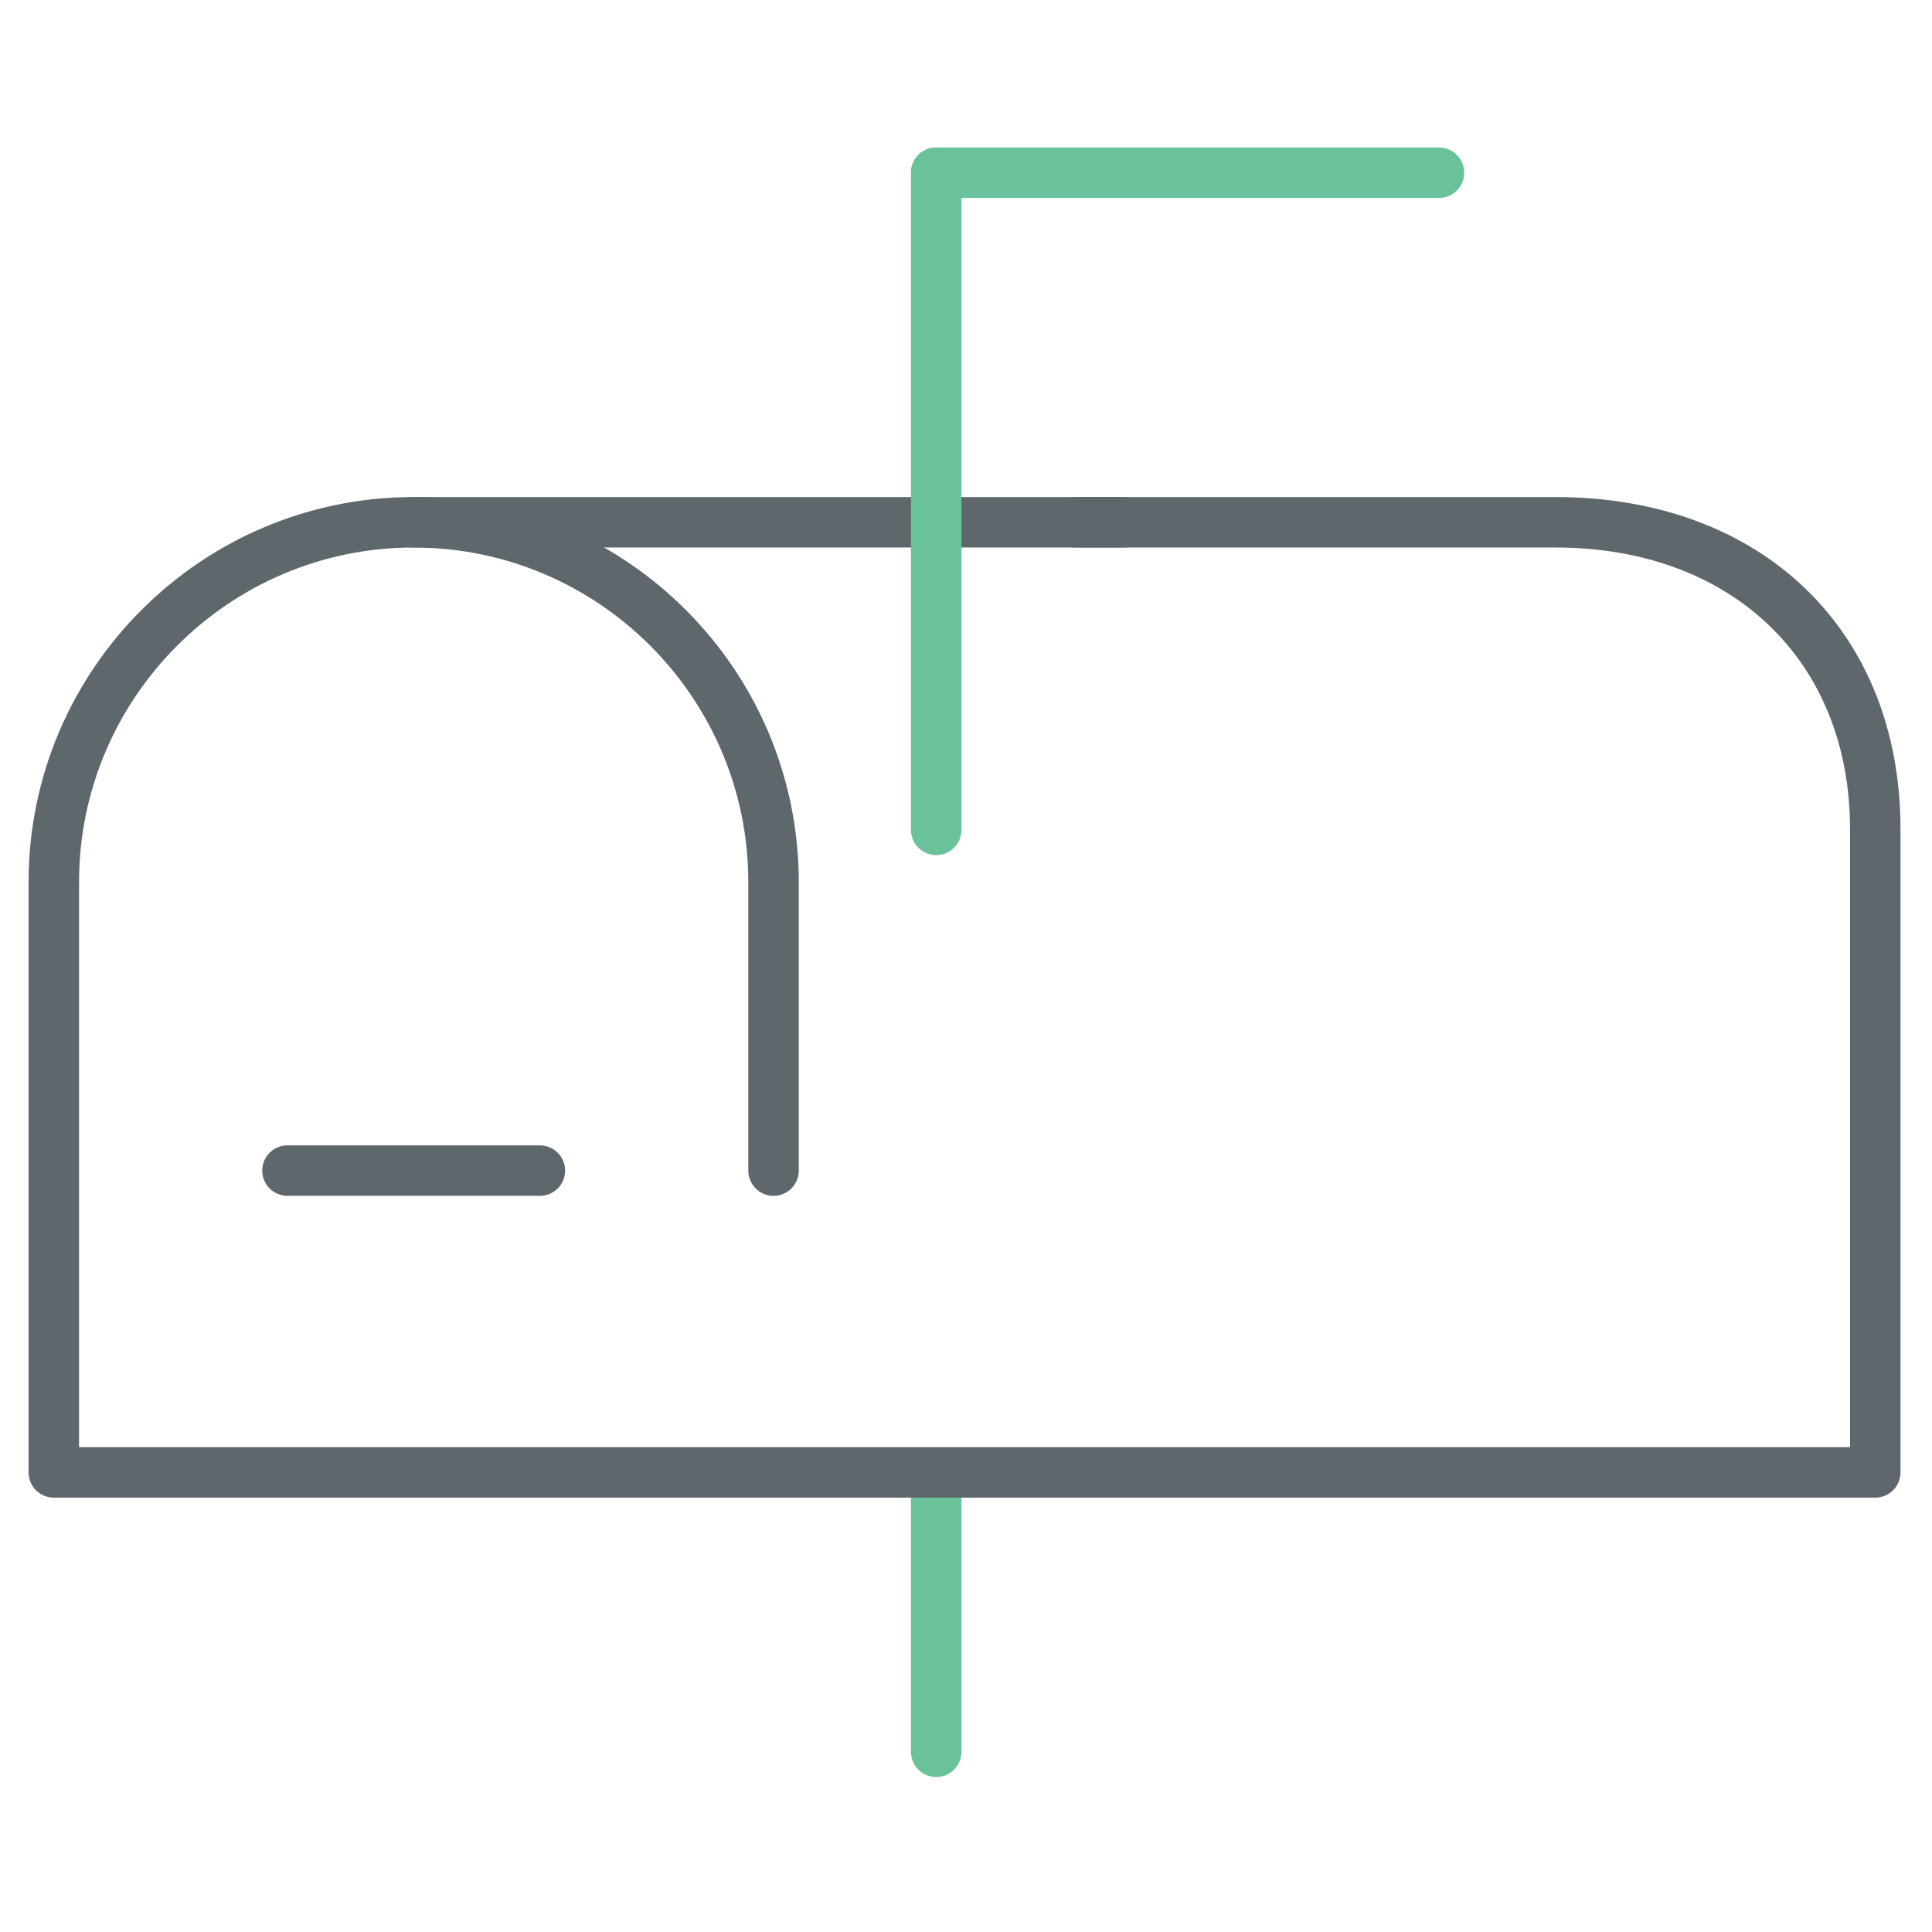 <?xml version="1.0" encoding="utf-8"?>
<!-- Generator: Adobe Illustrator 16.0.0, SVG Export Plug-In . SVG Version: 6.00 Build 0)  -->
<!DOCTYPE svg PUBLIC "-//W3C//DTD SVG 1.1//EN" "http://www.w3.org/Graphics/SVG/1.1/DTD/svg11.dtd">
<svg version="1.1" id="Layer_1" xmlns="http://www.w3.org/2000/svg" xmlns:xlink="http://www.w3.org/1999/xlink" x="0px" y="0px"
	 width="512px" height="512px" viewBox="0 0 512 512" enable-background="new 0 0 512 512" xml:space="preserve">
<path fill="#69C299" d="M248.107,470.937c-3.697,0-6.689-2.992-6.689-6.688V393.31c0-3.697,2.992-6.689,6.689-6.689
	s6.688,2.992,6.688,6.689v70.938C254.795,467.944,251.804,470.937,248.107,470.937z"/>
<path fill="#69C299" d="M381.347,52.461h-133.24c-3.697,0-6.689-2.992-6.689-6.688c0-3.698,2.992-6.689,6.689-6.689h133.24
	c3.698,0,6.689,2.992,6.689,6.689C388.036,49.469,385.045,52.461,381.347,52.461z"/>
<path fill="#5E686C" d="M496.965,396.889H14.259c-3.697,0-6.688-2.991-6.688-6.688v-156.43c0-56.273,45.783-102.05,102.057-102.05
	c56.274,0,102.057,45.777,102.057,102.05v76.451c0,3.697-2.991,6.689-6.688,6.689s-6.689-2.992-6.689-6.689v-76.451
	c0-48.892-39.78-88.672-88.679-88.672s-88.679,39.78-88.679,88.672v149.741h469.328V219.74c0-44.646-31.366-74.642-78.058-74.642
	H284.843c-3.697,0-6.688-2.992-6.688-6.689c0-3.697,2.991-6.688,6.688-6.688h127.375c54.687,0,91.436,35.371,91.436,88.02V390.2
	C503.654,393.897,500.661,396.889,496.965,396.889z"/>
<path fill="#5E686C" d="M143.072,316.911H76.183c-3.697,0-6.689-2.992-6.689-6.689s2.992-6.688,6.689-6.688h66.888
	c3.697,0,6.688,2.991,6.688,6.688S146.769,316.911,143.072,316.911z"/>
<path fill="#5E686C" d="M297.881,145.098H109.627c-3.697,0-6.688-2.992-6.688-6.689c0-3.697,2.992-6.688,6.688-6.688h188.254
	c3.696,0,6.688,2.992,6.688,6.688C304.57,142.106,301.577,145.098,297.881,145.098z"/>
<path fill="#69C299" d="M248.107,226.612c-3.697,0-6.689-2.992-6.689-6.689V45.772c0-3.698,2.992-6.689,6.689-6.689
	s6.688,2.992,6.688,6.689v174.15C254.795,223.62,251.804,226.612,248.107,226.612z"/>
</svg>
